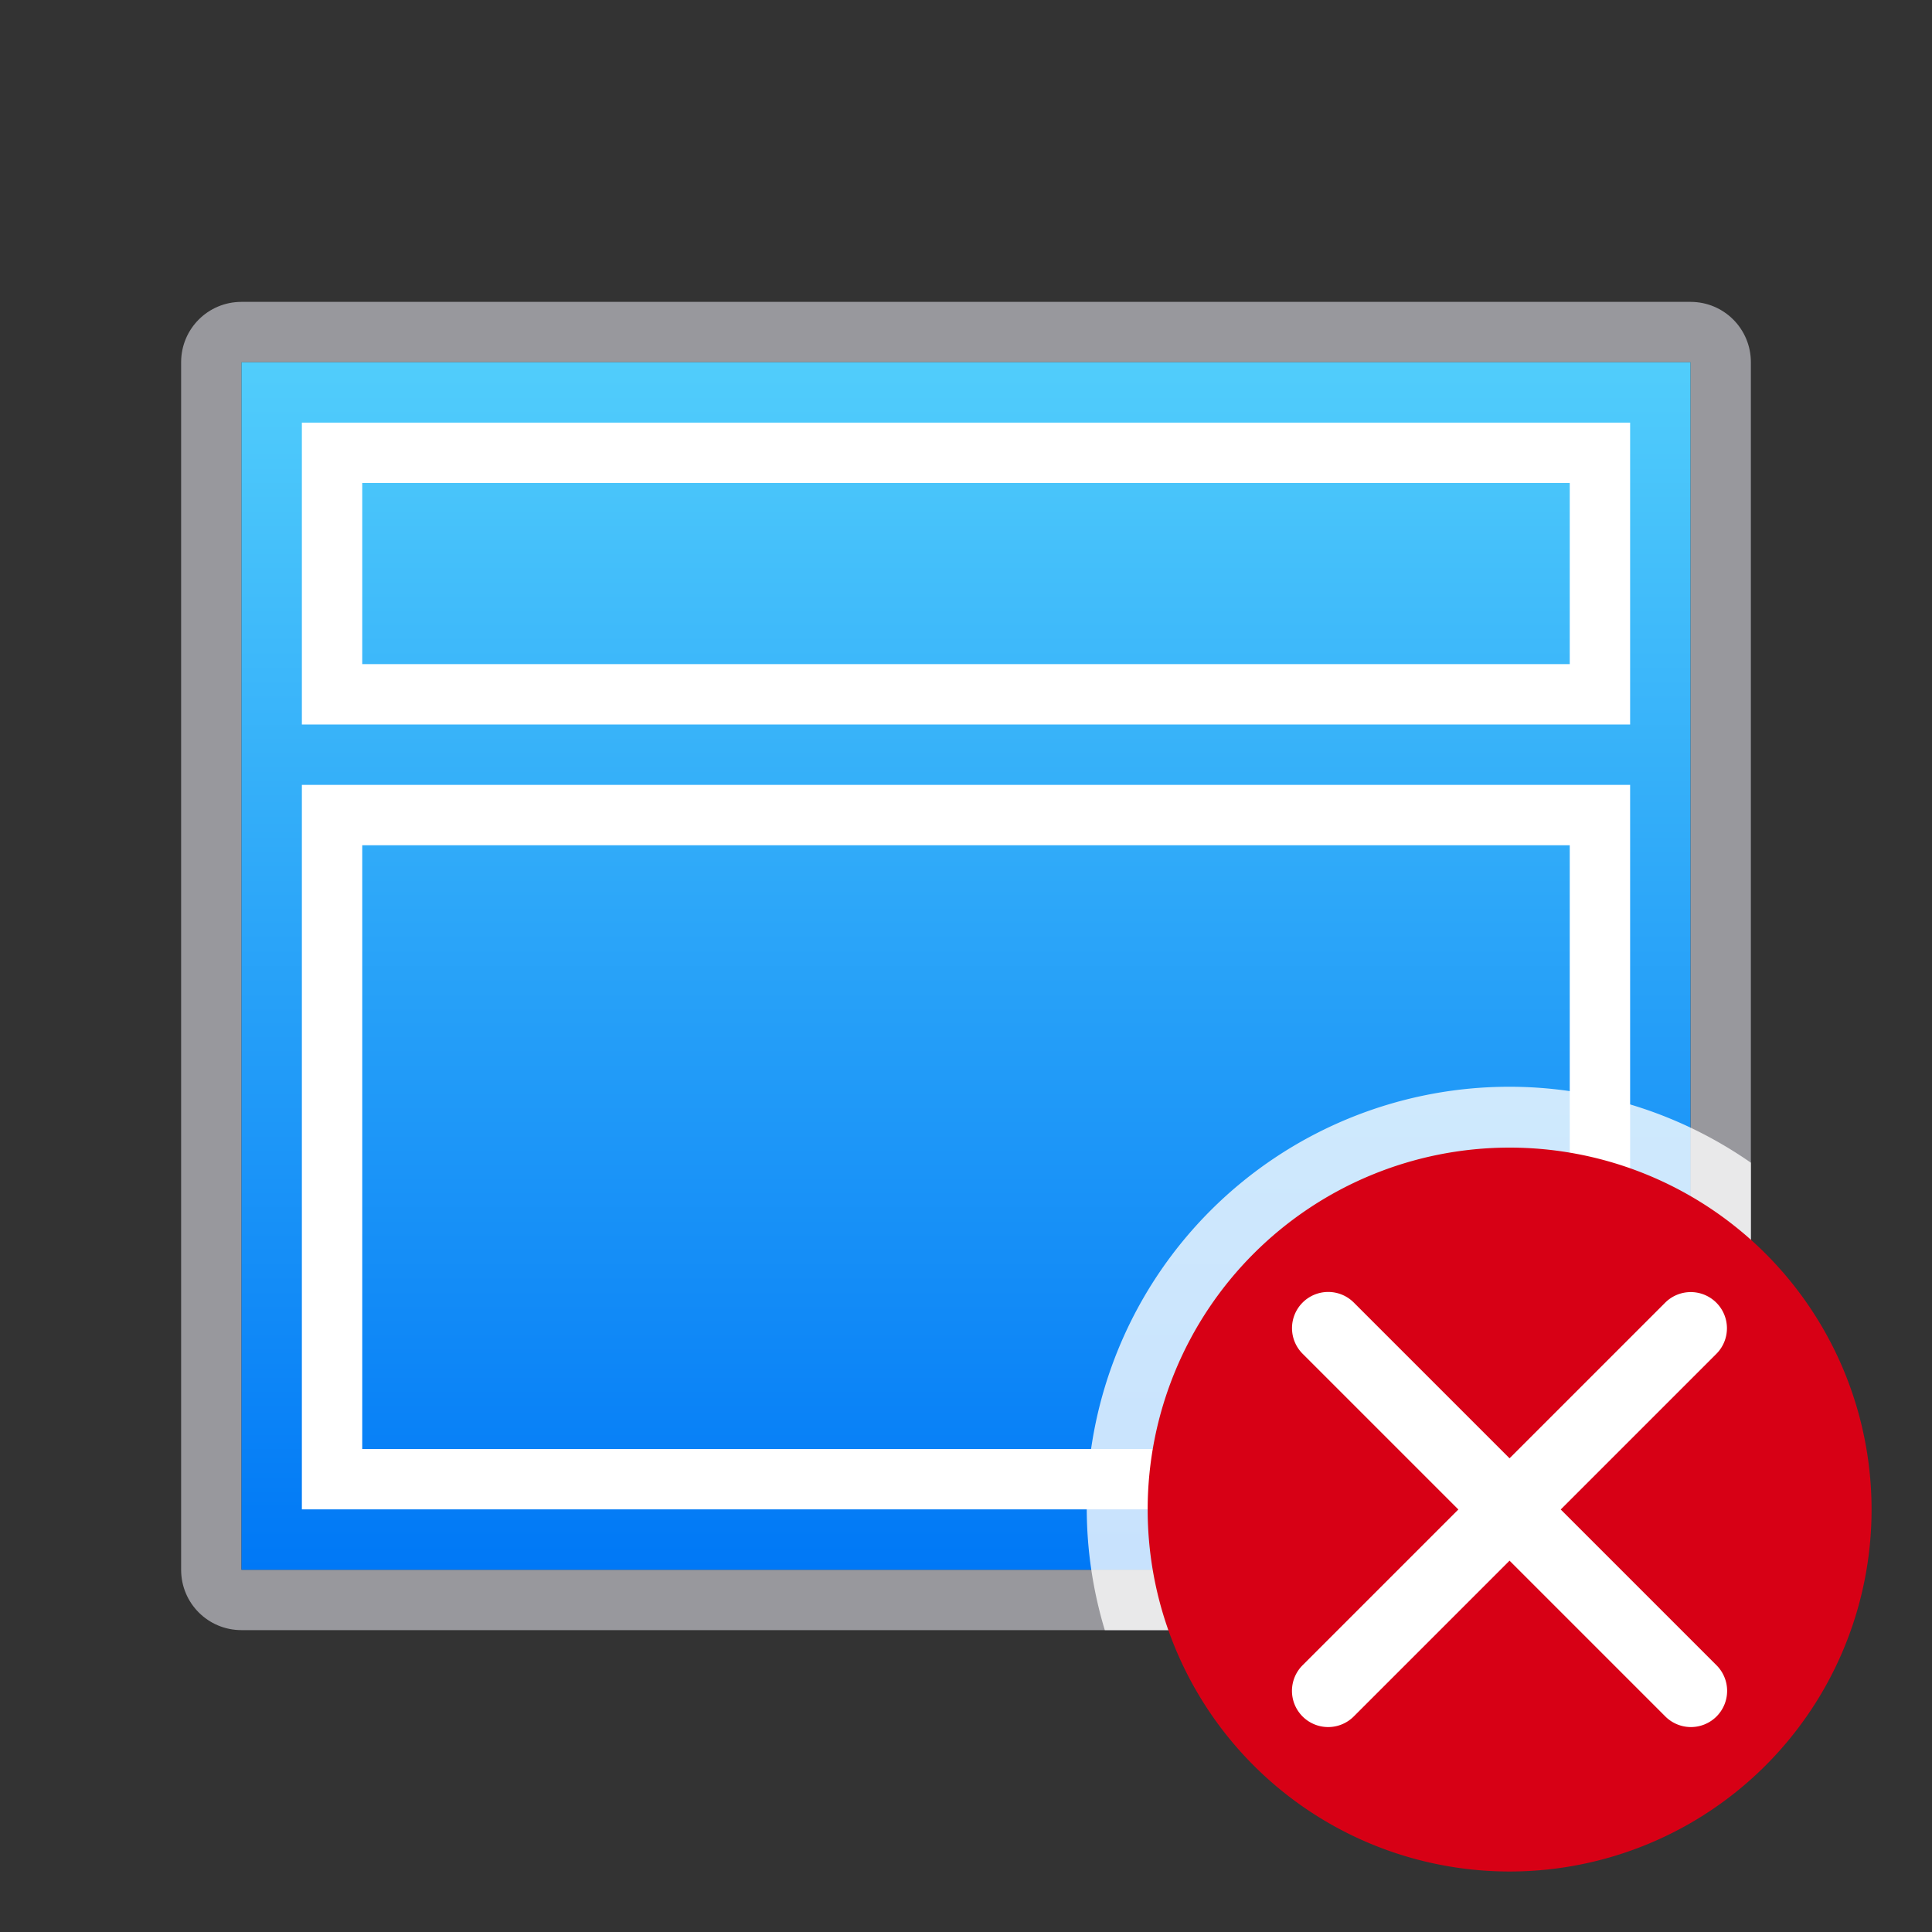 <svg viewBox="0 0 32 32" xmlns="http://www.w3.org/2000/svg" xmlns:xlink="http://www.w3.org/1999/xlink"><rect x="0" y="0" width="32" height="32" fill="#333333" stroke="none"/><linearGradient id="a" gradientUnits="userSpaceOnUse" x1="-30" x2="-30" y1="26" y2="6"><stop offset="0" stop-color="#0078f6"/><stop offset="1" stop-color="#51cdfb"/></linearGradient><path d="m4 5c-.554 0-1 .446-1 1v20c0 .554.446 1 1 1h24c.554 0 1-.446 1-1v-20c0-.554-.446-1-1-1zm0 1h24v20h-24z" fill="#98989d"/><path d="m4 6h24v20h-24z" fill="url(#a)"/><g fill="#fff"><path d="m27 13h-22v1 10 1h22v-1-10zm-1 1v10h-20v-10z"/><path d="m27 7h-22v1 3 1h22v-1-3zm-1 1v3h-20v-3z"/></g><path d="m25 18a7 7 0 0 0 -7 7 7 7 0 0 0 .299 2h10.701v-7.742a7 7 0 0 0 -4-1.258z" fill="#fff" fill-opacity=".784"/><g transform="matrix(1.199 0 0 1.199 3.422 -6.171)"><path d="m18 21a5 5 0 0 0 -5 5 5 5 0 0 0 5 5 5 5 0 0 0 5-5 5 5 0 0 0 -5-5z" fill="#d70015"/><path d="m15.494 22.994a.5.5 0 0 0 -.348.859l2.146 2.146-2.146 2.146a.5.5 0 1 0 .707.707l2.146-2.146 2.146 2.146a.5.5 0 1 0 .707-.707l-2.146-2.146 2.146-2.146a.5.5 0 0 0 -.363-.857.5.5 0 0 0 -.344.15l-2.146 2.146-2.146-2.146a.5.5 0 0 0 -.359-.152z" fill="#fff"/></g></svg>